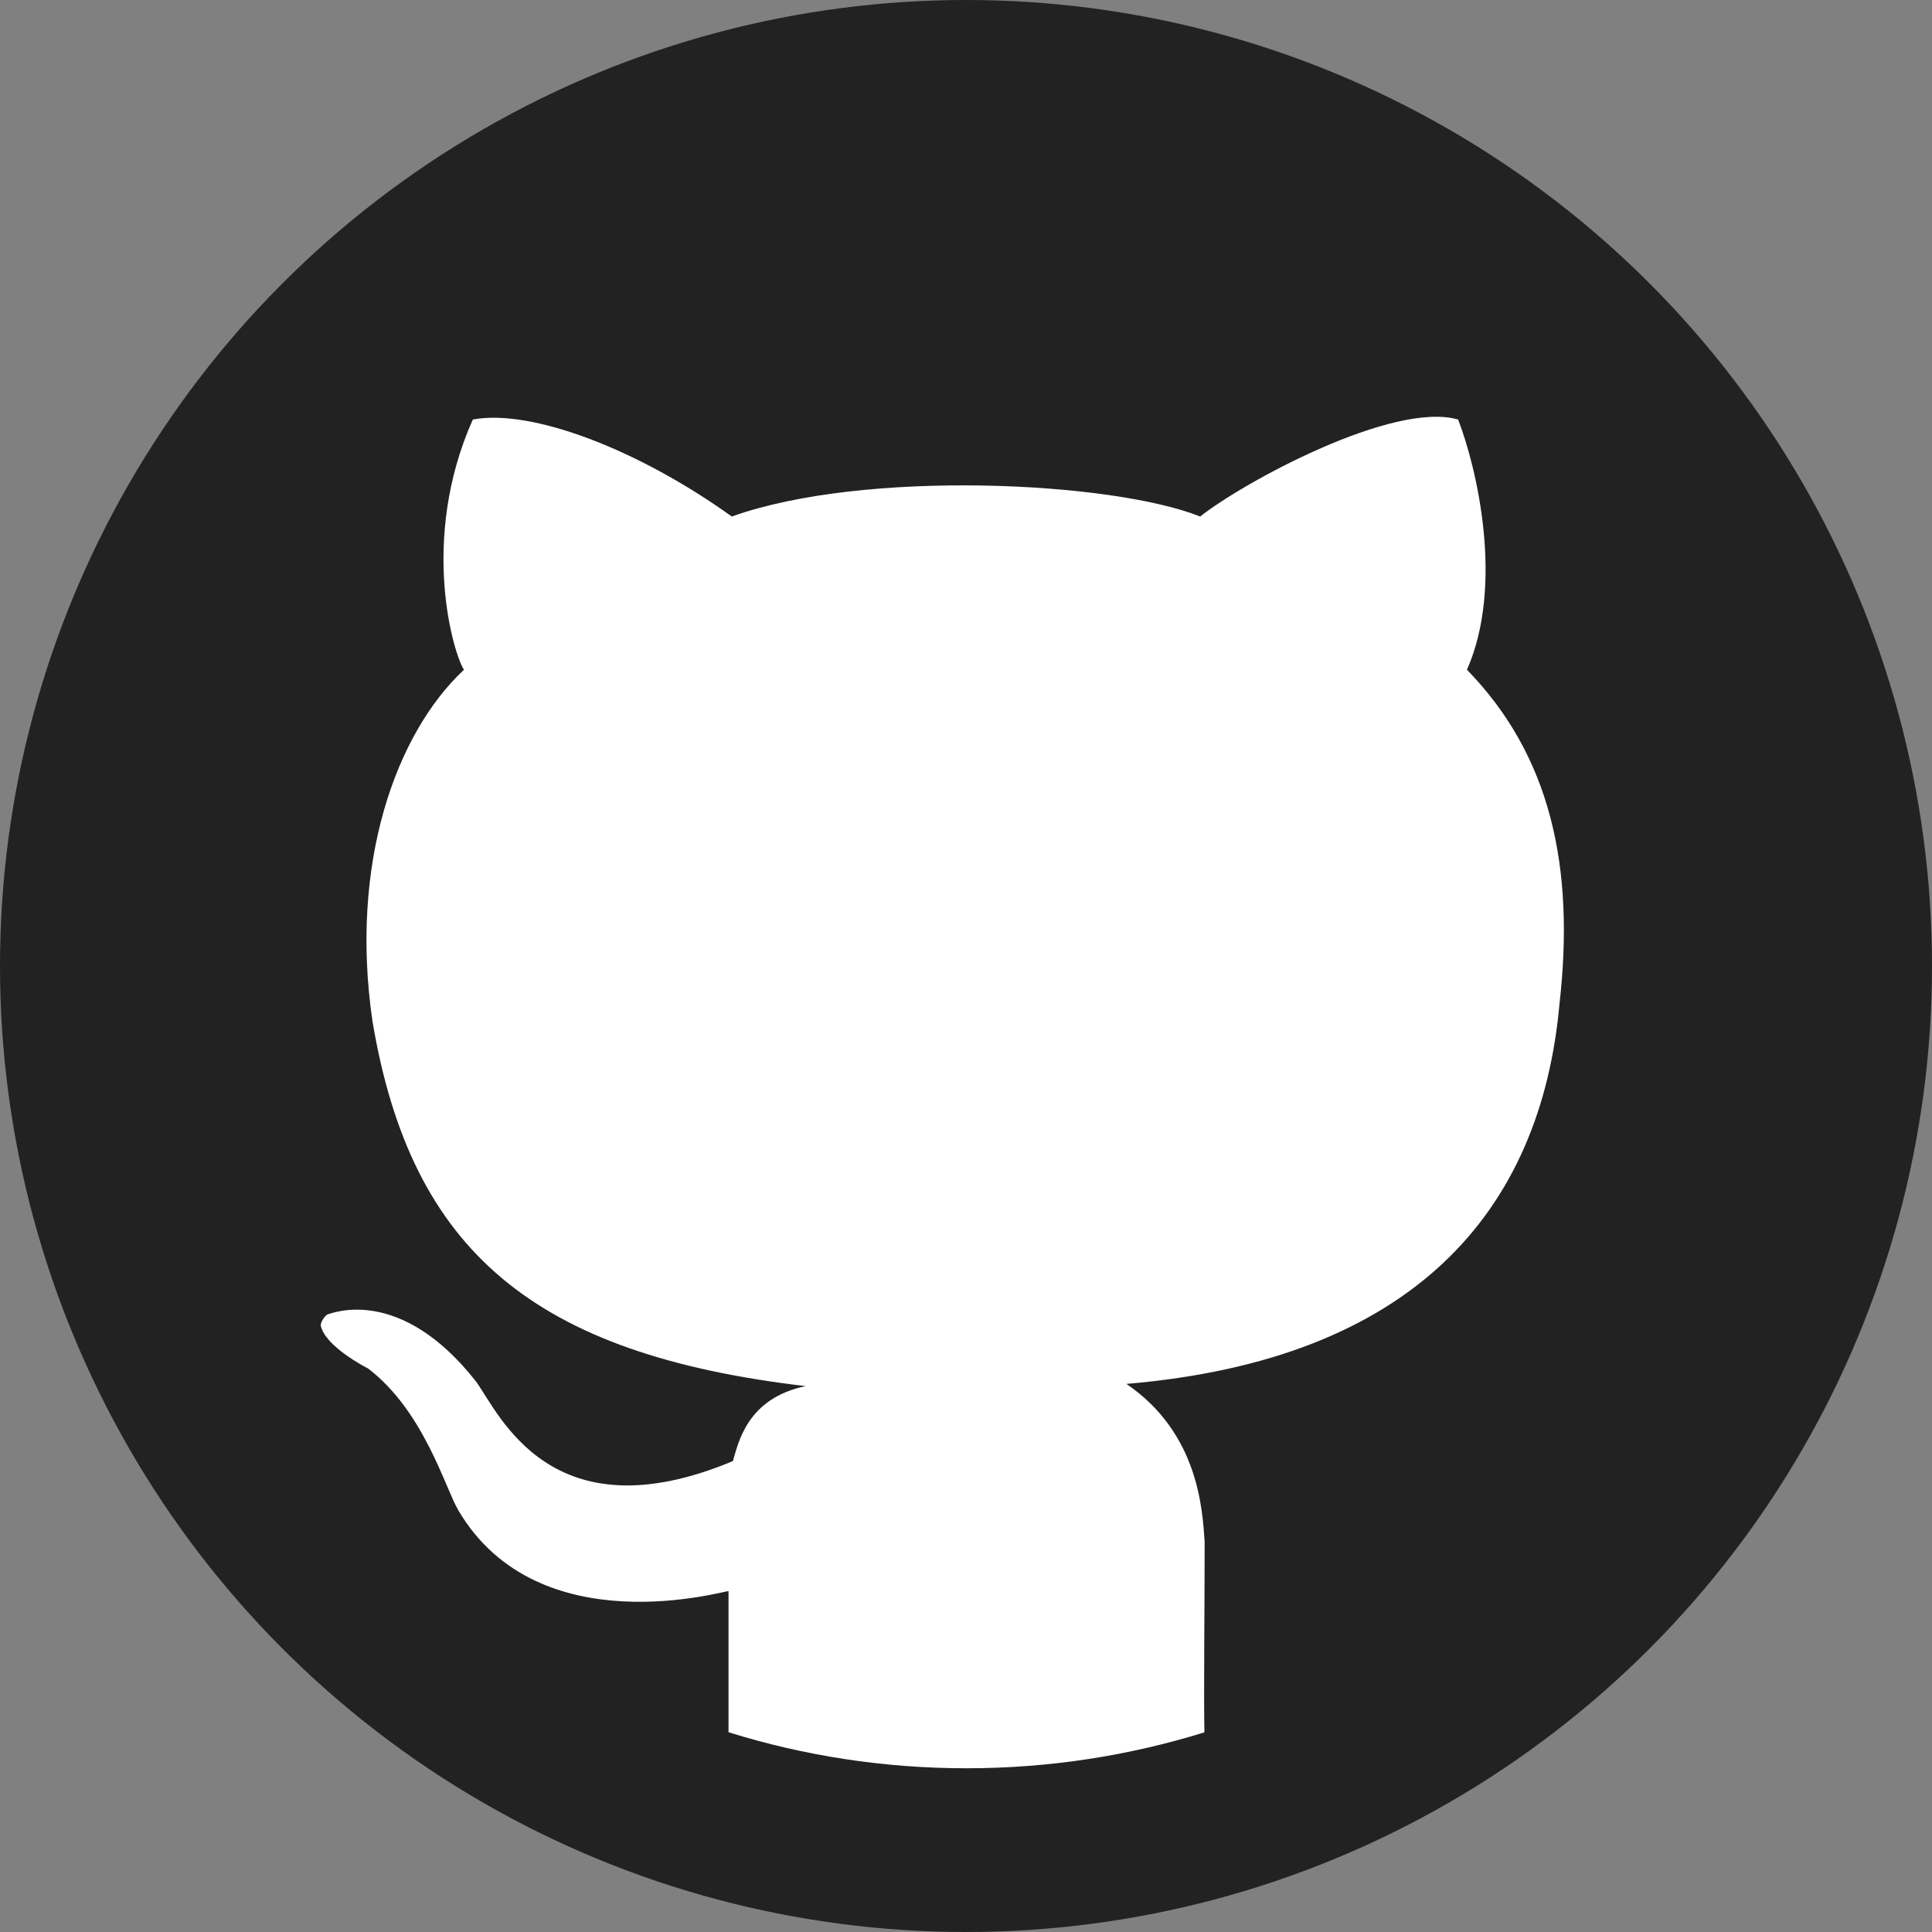 <?xml version="1.0" encoding="utf-8"?>
<!-- Generator: Adobe Illustrator 15.0.0, SVG Export Plug-In . SVG Version: 6.00 Build 0)  -->
<!DOCTYPE svg PUBLIC "-//W3C//DTD SVG 1.1//EN" "http://www.w3.org/Graphics/SVG/1.1/DTD/svg11.dtd">
<svg version="1.1" id="Layer_1" xmlns="http://www.w3.org/2000/svg" xmlns:xlink="http://www.w3.org/1999/xlink" x="0px" y="0px"
	 width="40px" height="40px" viewBox="0 0 40 40" enable-background="new 0 0 40 40" xml:space="preserve">
<rect x="0" y="0" width="40" height="40" fill="#808080" stroke="none"/>
<circle fill="#222222" cx="20" cy="20" r="20"/>
<path fill="#FFFFFF" d="M20.012,36.61c1.715,0,3.369-0.261,4.924-0.744c-0.016-0.773,0.005-2.578,0.005-3.949
	c-0.047-0.641-0.114-2.238-1.62-3.265c5.933-0.501,8.579-3.56,8.967-7.871c0.32-2.83-0.183-5.135-1.916-6.915
	c0.775-1.757,0.205-4.175-0.183-5.18c-1.347-0.388-4.449,1.301-5.341,2.008c-1.825-0.73-6.959-0.981-9.697,0
	c-1.939-1.392-4.153-2.236-5.362-2.008c-1.119,2.51-0.388,4.883-0.183,5.18c-1.415,1.323-2.373,4.016-1.894,7.279
	c0.799,4.77,3.354,6.893,8.968,7.553c-1.209,0.251-1.392,1.165-1.506,1.552c-3.765,1.575-4.837-0.981-5.316-1.644
	c-1.575-2.008-2.99-1.415-3.081-1.391c-0.069,0.045-0.137,0.16-0.137,0.228c0.091,0.434,0.936,0.868,0.981,0.89
	c1.164,0.891,1.598,2.487,1.872,2.943c1.665,2.809,5.544,1.645,5.59,1.667c0,0.368,0,2.254,0,2.921
	C16.64,36.35,18.295,36.61,20.012,36.61z"/>
</svg>
